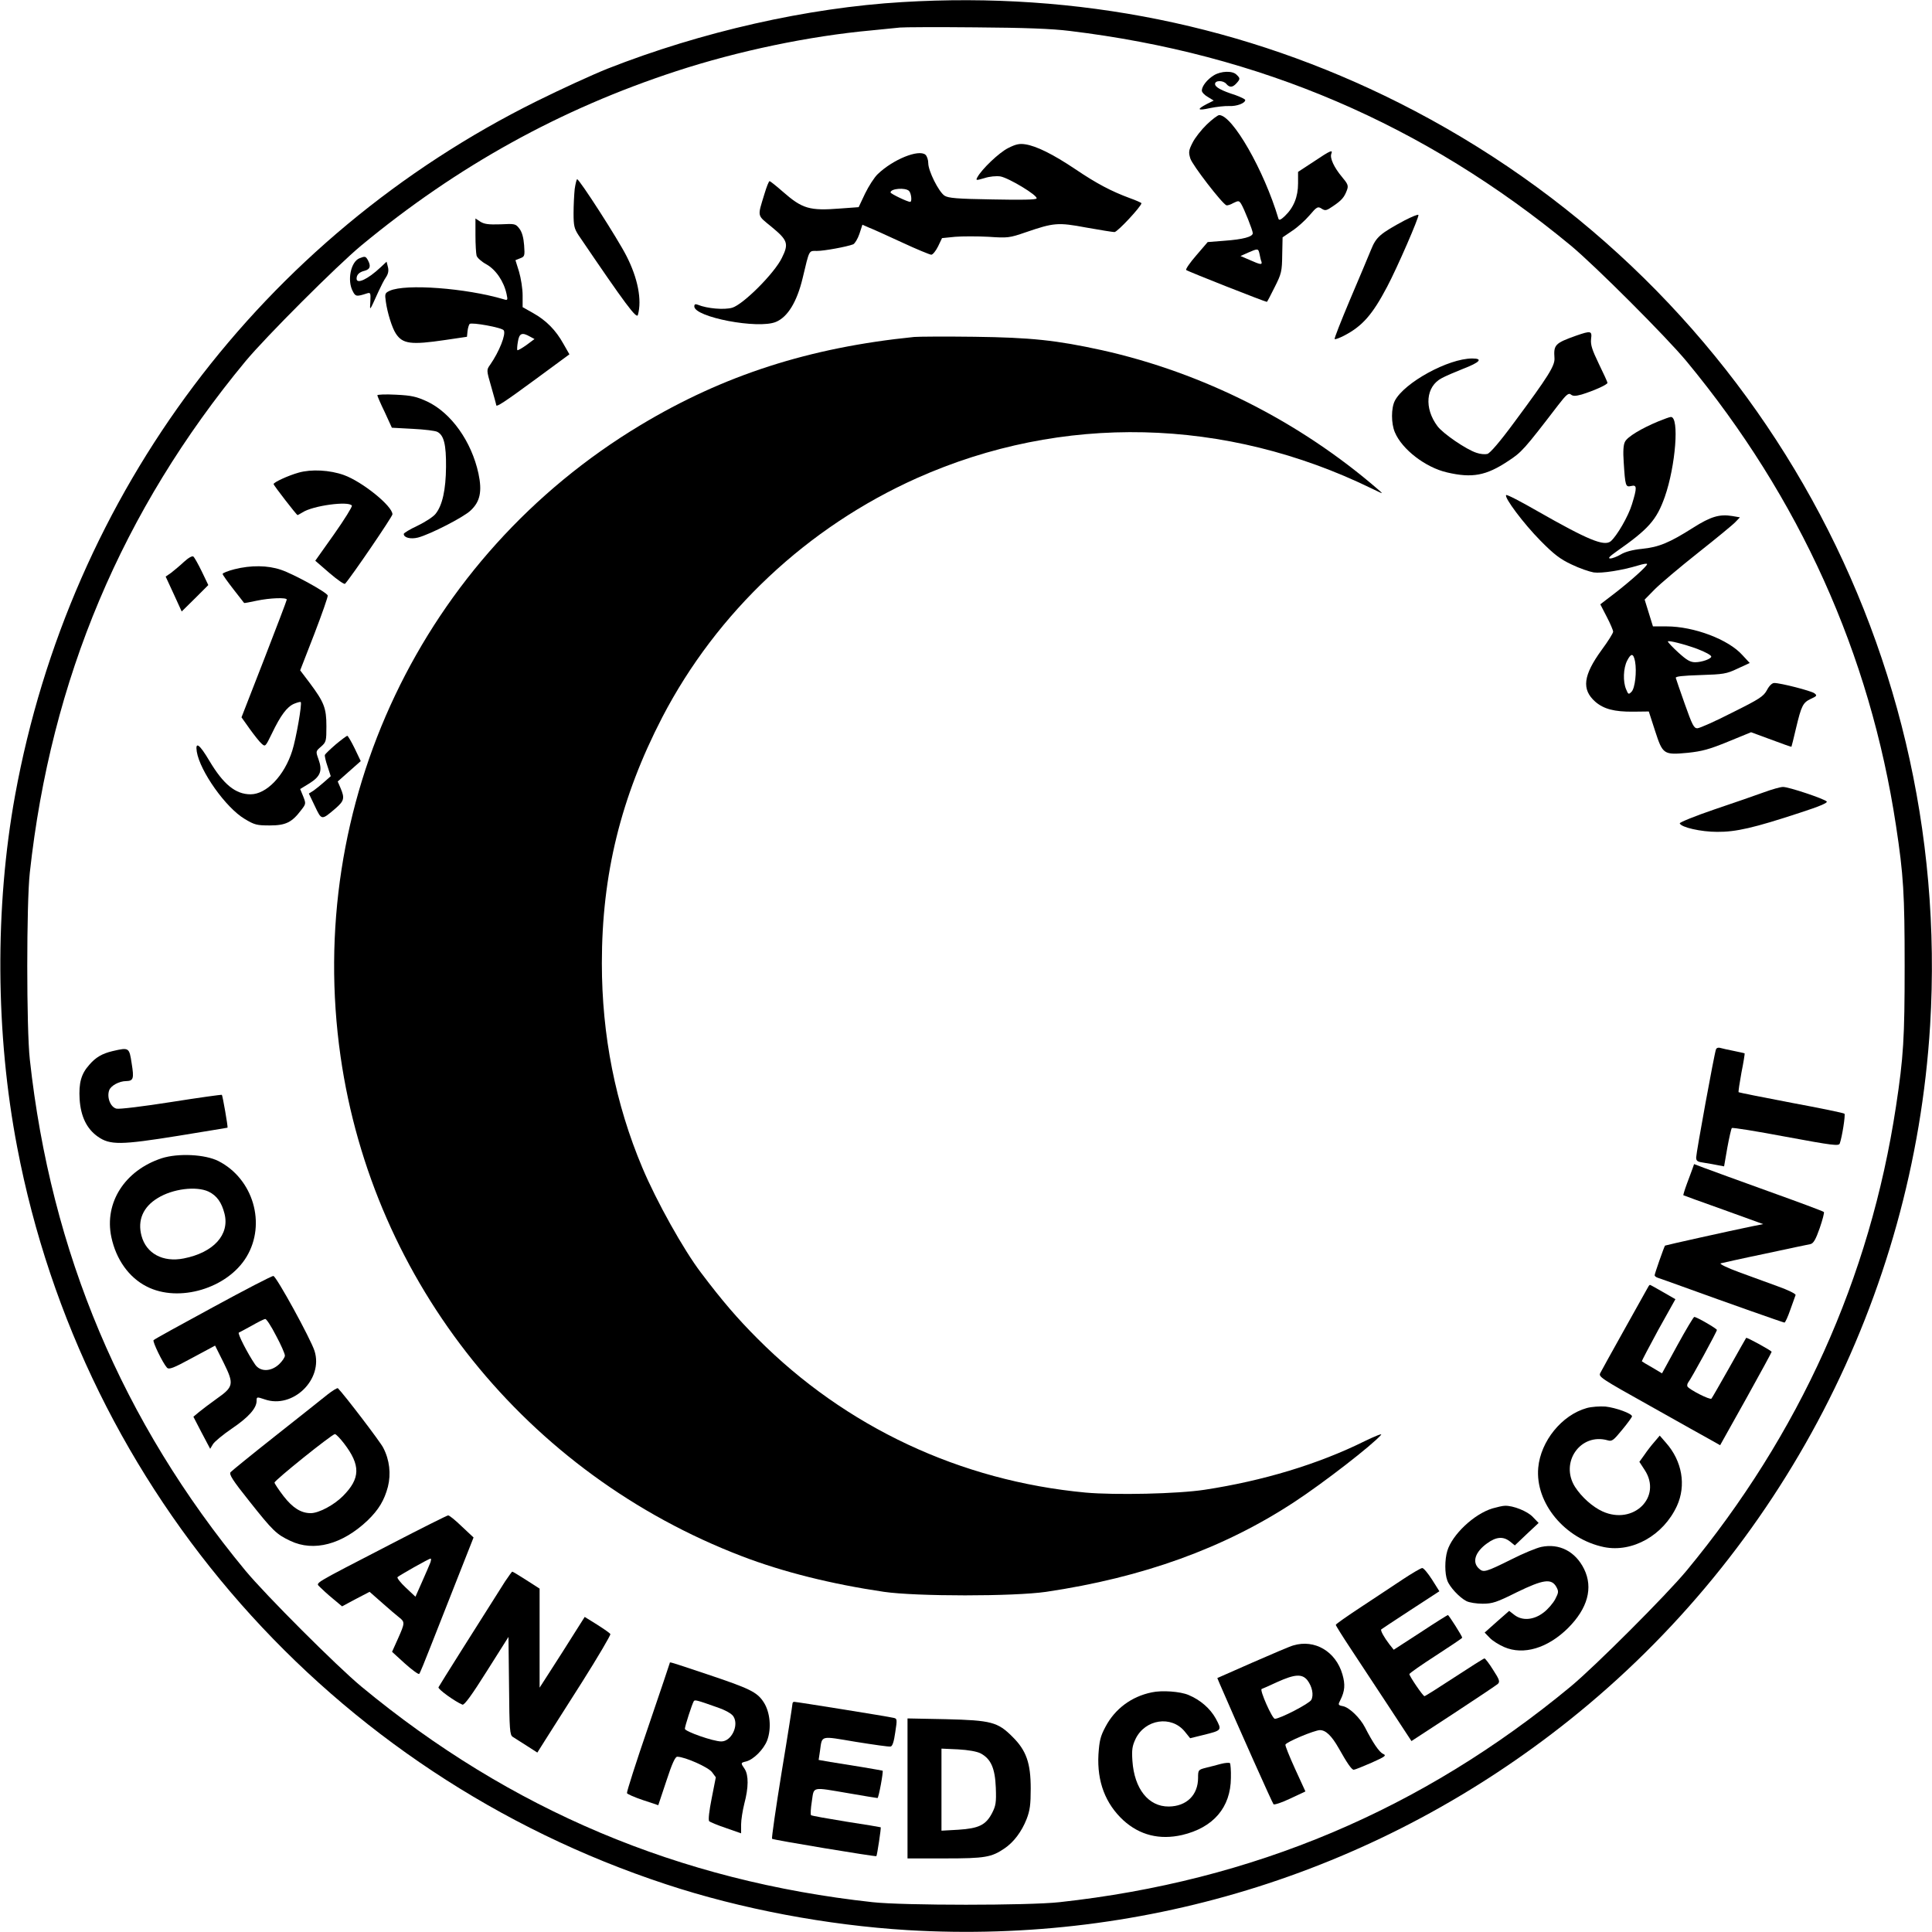 <?xml version="1.0" standalone="no"?>
<!DOCTYPE svg PUBLIC "-//W3C//DTD SVG 20010904//EN"
 "http://www.w3.org/TR/2001/REC-SVG-20010904/DTD/svg10.dtd">
<svg version="1.0" xmlns="http://www.w3.org/2000/svg"
 width="1024pt" height="1024pt" viewBox="0 0 1024 1024"
 preserveAspectRatio="xMidYMid meet">

<g transform="translate(0,1024) scale(0.1,-0.1)"
fill="#000000" stroke="none">
<path d="M4783 10229 c-505 -30 -1067 -158 -1563 -353 -80 -32 -248 -109 -375
-172 -1454 -721 -2472 -2075 -2765 -3679 -108 -593 -104 -1266 11 -1865 349
-1829 1664 -3323 3439 -3907 396 -131 854 -217 1280 -243 1271 -76 2511 317
3509 1114 1126 899 1823 2242 1911 3681 124 2052 -977 3965 -2815 4890 -815
410 -1703 590 -2632 534z m887 -153 c1008 -122 1878 -495 2655 -1137 129 -107
507 -485 614 -614 599 -724 972 -1551 1110 -2460 40 -263 46 -362 46 -745 0
-383 -6 -482 -46 -745 -138 -909 -511 -1736 -1110 -2460 -107 -129 -485 -507
-614 -614 -790 -654 -1684 -1031 -2710 -1143 -163 -18 -827 -18 -990 0 -1026
112 -1920 489 -2710 1143 -129 107 -507 485 -614 614 -653 790 -1031 1686
-1143 2710 -18 162 -18 828 0 990 112 1025 489 1920 1143 2710 107 129 485
507 614 614 510 422 1055 723 1670 924 327 107 705 186 1035 216 63 6 131 13
150 15 19 2 199 3 400 1 261 -2 404 -7 500 -19z"/>
<path d="M6434 9841 c-36 -22 -64 -58 -64 -81 0 -9 14 -24 32 -34 l31 -19 -36
-18 c-56 -29 -51 -37 16 -22 34 7 80 12 102 11 40 -2 85 15 85 32 0 4 -24 16
-52 26 -75 24 -108 42 -108 59 0 20 44 20 60 0 17 -20 33 -19 53 3 21 23 21
27 1 46 -21 22 -82 20 -120 -3z"/>
<path d="M6396 9580 c-28 -27 -62 -70 -75 -96 -21 -41 -22 -51 -12 -84 10 -34
169 -240 191 -248 5 -2 22 3 37 12 27 13 30 13 41 -4 16 -26 62 -141 62 -156
0 -19 -52 -33 -150 -40 l-89 -7 -60 -70 c-34 -39 -58 -74 -54 -78 7 -7 418
-169 428 -169 1 0 20 35 41 78 36 71 39 84 40 171 l2 93 50 34 c28 18 70 56
93 83 39 46 44 48 64 35 19 -12 25 -11 60 13 46 31 60 47 74 85 9 24 5 33 -26
70 -42 50 -65 100 -57 122 10 25 -4 19 -92 -40 l-84 -55 0 -61 c0 -71 -23
-128 -70 -173 -22 -21 -31 -24 -34 -14 -76 256 -244 549 -314 549 -7 0 -37
-22 -66 -50z m280 -687 c3 -16 7 -34 10 -40 5 -18 -6 -16 -62 9 l-49 21 40 18
c53 23 54 23 61 -8z"/>
<path d="M5343 9455 c-48 -24 -140 -112 -163 -155 -9 -17 -7 -17 38 -4 27 9
62 12 84 9 45 -8 201 -102 192 -117 -4 -7 -83 -8 -235 -5 -187 3 -233 7 -253
20 -31 21 -86 131 -86 172 0 18 -7 38 -15 45 -36 30 -172 -25 -253 -103 -18
-17 -48 -64 -67 -103 l-34 -72 -96 -7 c-165 -13 -202 -2 -307 90 -34 30 -66
55 -69 55 -4 0 -16 -30 -27 -67 -38 -125 -41 -111 37 -175 86 -71 93 -89 55
-165 -39 -81 -204 -246 -263 -264 -42 -12 -132 -5 -183 16 -13 5 -18 2 -18 -9
0 -57 339 -122 433 -82 62 26 111 106 141 231 37 155 32 145 76 145 38 0 158
22 192 35 9 4 24 29 33 55 l16 49 34 -15 c19 -7 98 -43 176 -79 77 -36 148
-65 155 -65 8 0 24 20 36 44 l21 44 70 7 c38 3 118 3 176 0 103 -7 111 -6 198
24 149 51 170 53 320 25 73 -13 141 -24 150 -24 16 0 143 137 143 153 0 2 -28
15 -62 27 -97 36 -174 76 -288 153 -119 80 -207 123 -265 132 -31 5 -51 1 -92
-20z m-525 -227 c12 -12 17 -58 6 -58 -14 0 -104 43 -104 50 0 21 79 27 98 8z"/>
<path d="M3046 9238 c-3 -29 -6 -87 -6 -129 0 -66 4 -81 26 -115 251 -370 309
-447 315 -423 22 79 0 194 -61 313 -45 89 -249 406 -261 406 -3 0 -9 -24 -13
-52z"/>
<path d="M7445 9072 c-130 -70 -151 -88 -178 -155 -14 -34 -64 -154 -112 -266
-47 -112 -84 -205 -81 -208 3 -3 24 5 48 17 99 51 152 112 230 260 54 102 170
369 166 381 -2 4 -34 -9 -73 -29z"/>
<path d="M2520 8994 c0 -49 3 -98 6 -109 3 -11 26 -32 52 -46 50 -28 93 -91
107 -158 7 -32 6 -34 -16 -27 -200 59 -519 83 -603 45 -26 -12 -27 -16 -21
-58 8 -58 33 -139 53 -169 36 -55 80 -61 262 -34 l115 17 3 30 c2 17 7 33 11
38 10 10 173 -19 181 -34 13 -20 -24 -113 -72 -182 -20 -28 -20 -28 6 -118 14
-49 26 -92 26 -96 0 -13 44 16 210 138 l178 131 -32 56 c-40 72 -91 124 -161
163 l-55 31 0 63 c0 35 -9 91 -19 125 l-19 61 25 10 c24 9 25 13 21 69 -3 40
-11 70 -25 88 -20 26 -23 27 -101 23 -63 -2 -85 1 -106 14 l-26 17 0 -88z
m289 -538 l24 -13 -43 -32 c-24 -17 -45 -29 -48 -27 -2 3 -1 23 3 45 7 45 22
51 64 27z"/>
<path d="M1905 8871 c-46 -19 -66 -118 -35 -175 14 -28 20 -29 75 -11 19 6 20
2 18 -42 -3 -53 -7 -58 43 52 13 28 30 62 40 76 12 18 15 35 10 54 l-7 28 -32
-30 c-67 -63 -127 -91 -127 -60 0 21 14 35 43 42 29 8 34 24 17 56 -12 21 -15
22 -45 10z"/>
<path d="M8354 8461 c-112 -40 -120 -48 -115 -119 3 -40 -32 -96 -213 -340
-75 -102 -129 -165 -143 -168 -12 -3 -38 -1 -57 6 -54 17 -178 102 -207 141
-72 96 -62 211 23 255 18 10 69 32 112 49 91 35 108 55 49 55 -127 0 -360
-128 -410 -224 -20 -39 -20 -120 0 -167 38 -91 163 -187 277 -213 133 -31 207
-17 323 60 72 47 84 60 265 296 44 57 56 67 68 57 11 -9 24 -9 57 0 62 19 137
52 137 62 0 4 -21 50 -46 101 -36 75 -44 100 -41 131 6 44 -1 45 -79 18z"/>
<path d="M4845 8454 c-555 -56 -1009 -202 -1450 -467 -1158 -696 -1781 -2008
-1590 -3346 172 -1200 986 -2213 2129 -2650 217 -83 473 -147 751 -188 172
-25 688 -25 860 0 512 76 942 231 1315 476 156 102 417 305 460 356 7 9 -32
-7 -86 -33 -248 -123 -541 -211 -849 -258 -143 -22 -475 -29 -631 -15 -664 62
-1272 347 -1739 816 -105 105 -187 200 -300 350 -92 121 -235 377 -310 555
-143 339 -215 702 -215 1085 0 470 101 880 320 1303 290 558 769 1008 1350
1268 769 343 1636 323 2412 -56 62 -30 62 -30 33 -5 -417 361 -930 620 -1465
739 -242 53 -375 67 -675 71 -154 2 -298 1 -320 -1z"/>
<path d="M2000 8145 c0 -4 17 -44 39 -89 l38 -83 111 -6 c61 -3 119 -10 130
-16 35 -18 47 -68 46 -186 -1 -120 -19 -203 -55 -248 -11 -15 -54 -43 -95 -63
-41 -19 -74 -39 -74 -44 0 -20 37 -29 76 -19 64 17 242 108 278 143 51 47 62
102 42 196 -37 171 -145 322 -272 382 -57 26 -82 32 -165 36 -55 3 -99 1 -99
-3z"/>
<path d="M8788 8006 c-89 -37 -162 -81 -175 -107 -9 -16 -11 -52 -7 -109 8
-126 10 -133 39 -126 32 8 32 -8 5 -96 -19 -64 -81 -170 -113 -197 -35 -28
-120 7 -390 161 -87 50 -160 88 -164 84 -12 -12 93 -152 182 -242 72 -73 105
-98 165 -126 41 -20 94 -38 117 -42 42 -6 150 11 236 37 26 8 47 12 47 7 0
-11 -86 -88 -171 -154 l-77 -59 34 -66 c19 -36 34 -72 34 -79 0 -8 -27 -51
-61 -97 -98 -135 -107 -209 -34 -274 45 -39 101 -54 202 -53 l82 1 33 -102
c41 -126 45 -129 174 -117 75 8 113 18 213 59 l122 50 106 -39 c58 -22 107
-39 108 -38 1 2 12 45 24 97 29 122 37 137 79 157 33 15 34 18 18 30 -19 13
-178 54 -212 54 -12 0 -27 -15 -39 -38 -18 -33 -39 -47 -184 -119 -90 -46
-173 -83 -185 -83 -18 0 -27 18 -66 128 -25 70 -46 132 -48 139 -2 8 36 12
130 15 122 4 138 6 197 34 l65 30 -39 42 c-74 83 -257 152 -402 152 l-72 0
-22 71 -22 71 54 55 c30 30 133 117 229 193 96 76 185 149 198 163 l24 25 -41
7 c-67 11 -114 -3 -207 -62 -126 -80 -182 -103 -271 -112 -51 -5 -90 -16 -113
-30 -19 -11 -44 -21 -55 -21 -14 0 -5 10 30 35 173 121 215 168 259 292 57
163 78 424 32 423 -6 0 -36 -11 -68 -24z m207 -1205 c45 -17 75 -34 75 -41 0
-12 -50 -30 -85 -30 -26 0 -45 11 -89 51 -31 28 -56 55 -56 59 0 8 90 -15 155
-39z m-329 -66 c10 -54 0 -144 -19 -162 -15 -15 -17 -14 -28 13 -18 41 -15
113 5 152 21 41 33 41 42 -3z"/>
<path d="M1583 7735 c-54 -15 -133 -51 -133 -61 0 -6 122 -164 127 -164 2 0
14 7 26 14 54 36 246 62 262 36 3 -5 -39 -73 -94 -151 l-100 -141 75 -65 c42
-36 79 -62 83 -57 35 39 251 356 251 368 0 44 -160 173 -257 208 -75 27 -173
32 -240 13z"/>
<path d="M975 7262 c-22 -21 -53 -46 -68 -58 l-29 -20 43 -93 42 -92 71 70 70
70 -34 71 c-19 39 -39 75 -45 80 -6 5 -26 -6 -50 -28z"/>
<path d="M1243 7223 c-35 -9 -63 -20 -63 -25 0 -5 26 -41 57 -81 31 -40 57
-73 57 -73 1 -1 30 4 66 12 71 15 160 18 160 6 0 -4 -54 -146 -120 -316 l-120
-308 44 -62 c24 -33 52 -69 63 -78 19 -17 20 -16 54 54 46 96 80 142 118 158
17 7 33 11 35 9 8 -8 -25 -196 -45 -258 -42 -133 -137 -231 -221 -231 -80 0
-144 53 -218 177 -52 88 -76 106 -67 49 17 -104 154 -297 253 -356 53 -32 65
-35 134 -35 84 0 117 16 166 81 26 33 26 35 11 73 l-16 39 49 30 c59 37 70 67
48 128 -15 42 -15 42 14 67 27 24 28 30 28 108 0 96 -12 127 -89 230 l-50 66
75 193 c41 107 73 198 71 204 -7 18 -184 115 -248 136 -70 24 -159 25 -246 3z"/>
<path d="M1779 6294 c-30 -26 -55 -50 -57 -55 -2 -5 4 -32 14 -61 l17 -52 -34
-30 c-19 -17 -45 -38 -58 -47 l-24 -15 32 -67 c36 -76 35 -75 109 -12 46 40
50 54 27 108 l-15 35 61 54 61 54 -32 67 c-18 37 -36 67 -39 67 -4 0 -32 -21
-62 -46z"/>
<path d="M9350 6041 c-41 -15 -159 -56 -263 -91 -103 -35 -186 -69 -184 -74 7
-21 112 -45 198 -45 99 -1 195 21 438 101 102 33 150 53 143 60 -15 15 -204
78 -232 77 -14 0 -59 -13 -100 -28z"/>
<path d="M9095 4678 c-9 -23 -105 -549 -105 -573 0 -19 7 -23 43 -28 23 -4 56
-9 73 -13 l32 -6 17 98 c10 55 21 102 24 105 3 4 132 -17 286 -46 248 -46 281
-50 286 -36 12 32 31 152 25 158 -3 4 -130 30 -281 58 -152 29 -277 54 -280
56 -2 3 5 49 15 104 11 54 18 100 17 102 -2 1 -28 7 -58 13 -30 6 -62 13 -72
16 -9 3 -19 0 -22 -8z"/>
<path d="M597 4669 c-55 -13 -90 -33 -124 -73 -43 -48 -56 -96 -51 -182 6 -92
38 -157 96 -198 65 -46 122 -45 427 4 143 23 261 43 261 43 3 4 -26 170 -30
174 -2 2 -123 -15 -269 -38 -146 -23 -276 -39 -290 -35 -32 8 -52 61 -38 98 9
24 53 48 90 48 38 1 42 13 29 93 -13 86 -14 86 -101 66z"/>
<path d="M857 4101 c-195 -64 -305 -235 -267 -417 25 -119 93 -215 188 -263
170 -87 428 -10 529 158 105 175 35 413 -149 507 -71 36 -213 43 -301 15z
m249 -177 c43 -21 69 -57 84 -117 28 -111 -58 -206 -216 -237 -110 -22 -199
26 -224 120 -22 82 8 153 86 200 79 49 204 65 270 34z"/>
<path d="M8971 4047 c-4 -12 -18 -48 -30 -81 -12 -32 -20 -60 -19 -61 2 -1 97
-36 213 -77 l210 -76 -60 -12 c-117 -24 -458 -100 -460 -102 -5 -6 -55 -149
-55 -157 0 -5 8 -11 18 -14 9 -3 69 -24 132 -47 240 -87 532 -190 538 -190 4
0 18 30 31 68 13 37 26 72 28 78 2 6 -40 27 -94 46 -54 20 -147 54 -208 76
-60 22 -103 43 -95 46 8 2 114 26 235 51 121 26 229 49 241 51 16 4 28 25 49
85 15 44 25 82 22 85 -3 4 -135 53 -294 110 -158 57 -312 113 -341 124 l-53
20 -8 -23z"/>
<path d="M1128 3311 c-170 -92 -311 -170 -314 -174 -7 -7 49 -122 71 -146 11
-11 33 -3 134 52 l121 65 46 -92 c55 -112 53 -126 -38 -190 -35 -25 -76 -56
-93 -70 l-30 -25 44 -85 45 -85 15 25 c9 14 54 51 101 83 87 59 130 107 130
146 0 22 1 22 43 8 149 -52 312 106 264 257 -21 65 -202 395 -218 397 -8 1
-152 -74 -321 -166z m335 -150 c26 -48 47 -96 47 -106 0 -9 -14 -30 -31 -46
-43 -40 -100 -41 -127 -1 -39 57 -95 166 -86 169 5 2 36 19 69 37 33 19 65 35
71 35 6 1 32 -39 57 -88z"/>
<path d="M8730 3409 c-6 -11 -62 -111 -124 -222 -62 -111 -118 -212 -124 -224
-11 -20 1 -28 266 -176 152 -86 298 -167 323 -181 l46 -26 137 245 c75 135
136 247 136 250 0 6 -131 78 -135 74 -2 -2 -42 -74 -90 -159 -48 -85 -90 -158
-94 -163 -8 -8 -116 47 -127 64 -3 5 -1 15 4 22 15 18 152 269 152 278 0 7
-107 69 -120 69 -4 0 -44 -67 -89 -149 l-82 -150 -52 31 c-29 16 -53 31 -55
33 -1 1 38 76 87 166 l91 163 -66 38 c-36 21 -67 38 -69 38 -3 0 -9 -9 -15
-21z"/>
<path d="M1735 2848 c-27 -22 -152 -121 -276 -219 -124 -98 -231 -185 -237
-192 -9 -11 11 -43 99 -153 126 -159 144 -176 218 -211 124 -59 275 -19 409
108 59 57 89 107 108 179 17 68 9 142 -25 207 -14 29 -203 277 -240 315 -3 3
-28 -12 -56 -34z m88 -258 c89 -116 88 -186 -6 -280 -47 -47 -127 -90 -170
-90 -51 0 -95 27 -144 90 -26 34 -48 67 -48 72 0 12 305 257 320 257 6 0 27
-22 48 -49z"/>
<path d="M8410 2777 c-132 -37 -244 -175 -257 -316 -17 -187 141 -378 349
-421 150 -30 314 62 386 218 50 109 28 238 -58 335 l-33 38 -28 -33 c-16 -18
-40 -49 -54 -70 l-26 -36 28 -43 c94 -143 -59 -294 -223 -220 -53 24 -111 76
-146 130 -82 130 29 288 173 247 23 -7 31 0 77 56 29 35 52 67 52 71 0 15 -86
46 -141 52 -30 2 -74 -1 -99 -8z"/>
<path d="M7910 2245 c-98 -30 -213 -139 -239 -225 -14 -47 -14 -120 0 -157 12
-34 64 -90 101 -109 15 -8 54 -14 86 -14 52 0 74 7 182 61 140 68 183 74 209
28 13 -24 12 -30 -6 -65 -11 -21 -39 -54 -62 -71 -52 -40 -113 -45 -155 -12
l-27 21 -65 -57 -65 -58 27 -28 c14 -15 49 -37 77 -49 102 -44 230 -6 338 101
104 104 134 213 85 313 -46 93 -131 137 -227 117 -27 -6 -97 -35 -156 -65
-139 -69 -150 -72 -174 -50 -38 34 -21 88 43 134 48 35 85 38 121 10 l26 -21
63 60 63 59 -30 31 c-28 31 -106 62 -149 60 -12 0 -41 -7 -66 -14z"/>
<path d="M2070 2055 c-429 -222 -396 -202 -374 -227 11 -11 41 -39 68 -61 l49
-41 73 39 73 38 67 -59 c36 -32 77 -67 90 -77 31 -24 30 -30 -7 -113 l-31 -69
68 -62 c38 -34 72 -59 76 -55 4 4 31 70 61 147 30 77 94 238 141 358 l86 218
-63 59 c-34 33 -66 59 -72 58 -5 0 -143 -69 -305 -153z m211 -97 c-5 -13 -25
-59 -44 -102 l-35 -79 -51 48 c-29 27 -48 52 -44 56 11 10 166 98 175 98 4 1
3 -9 -1 -21z"/>
<path d="M7435 1869 c-49 -33 -150 -99 -222 -147 -73 -48 -133 -90 -133 -94 0
-4 35 -60 78 -125 43 -65 133 -202 201 -305 l122 -186 222 145 c122 80 228
151 236 158 12 12 8 23 -25 74 -21 34 -42 61 -46 61 -4 0 -75 -45 -159 -100
-84 -55 -155 -100 -159 -100 -8 0 -80 106 -80 117 1 5 64 49 140 98 77 50 140
92 140 95 0 8 -71 120 -76 120 -2 0 -68 -41 -145 -92 l-142 -92 -23 29 c-27
35 -49 74 -43 79 2 2 72 48 156 103 l152 99 -39 62 c-22 34 -45 62 -52 61 -7
0 -53 -27 -103 -60z"/>
<path d="M2677 1858 c-151 -238 -349 -552 -353 -561 -3 -11 90 -77 127 -92 10
-4 51 53 129 177 l115 182 3 -260 c2 -234 4 -260 20 -270 9 -6 42 -27 74 -47
l56 -36 39 62 c22 34 110 174 197 310 86 136 154 252 151 256 -2 5 -34 27 -70
50 l-66 41 -57 -90 c-31 -50 -85 -134 -119 -187 l-63 -98 0 263 0 262 -70 45
c-39 25 -72 45 -75 45 -2 0 -19 -24 -38 -52z"/>
<path d="M6855 1519 c-16 -4 -114 -46 -217 -91 l-186 -82 13 -31 c101 -234
279 -632 285 -638 4 -4 44 9 88 30 l81 38 -55 120 c-30 66 -53 123 -51 128 4
14 155 77 183 77 31 0 62 -30 99 -95 45 -80 69 -115 80 -115 6 0 48 17 94 37
73 33 81 38 62 47 -21 9 -55 60 -96 140 -26 51 -83 106 -117 113 -26 5 -27 7
-14 32 24 48 27 82 11 137 -35 121 -147 187 -260 153z m74 -184 c26 -34 35
-79 21 -105 -11 -20 -166 -100 -193 -100 -14 0 -82 153 -70 158 4 1 42 18 83
37 93 42 131 44 159 10z"/>
<path d="M3550 1426 c0 -2 -52 -156 -115 -341 -64 -186 -114 -343 -112 -349 2
-5 40 -22 85 -37 l81 -27 43 129 c30 92 47 129 58 128 42 -1 165 -56 184 -82
l20 -27 -22 -112 c-13 -65 -19 -115 -13 -121 4 -4 44 -21 89 -36 l80 -28 0 46
c0 25 8 75 17 111 23 86 23 151 2 184 -22 32 -22 33 8 40 39 10 92 63 111 111
24 64 16 151 -19 204 -35 53 -72 71 -302 148 -200 67 -195 65 -195 59z m248
-234 c47 -16 79 -34 89 -49 31 -47 -10 -133 -64 -133 -43 0 -193 53 -193 67 0
14 38 131 47 146 5 9 17 6 121 -31z"/>
<path d="M6104 1270 c-107 -22 -194 -87 -244 -181 -28 -52 -33 -75 -38 -148
-8 -144 37 -261 132 -349 87 -79 192 -105 311 -78 166 39 258 146 259 303 1
39 -2 74 -5 78 -4 3 -25 2 -48 -4 -23 -6 -59 -16 -81 -21 -39 -10 -40 -12 -40
-53 0 -91 -61 -151 -155 -152 -108 -1 -183 94 -193 242 -4 59 -1 79 17 117 51
104 189 125 260 39 l29 -36 69 17 c101 25 100 25 67 87 -30 54 -82 99 -144
125 -44 19 -142 26 -196 14z"/>
<path d="M4200 1208 c0 -6 -25 -168 -57 -360 -31 -191 -54 -351 -51 -354 6 -6
549 -96 553 -92 4 5 26 151 23 153 -2 1 -84 15 -183 30 -99 16 -183 31 -186
34 -4 3 -2 36 4 74 12 80 -4 76 197 42 80 -14 148 -25 151 -25 6 0 32 141 27
145 -2 1 -50 9 -108 19 -58 9 -133 21 -168 27 l-63 11 7 47 c12 85 -2 81 189
49 94 -15 177 -27 185 -25 10 1 18 25 25 75 11 70 10 73 -9 77 -28 7 -515 85
-527 85 -5 0 -9 -5 -9 -12z"/>
<path d="M4810 761 l0 -371 199 0 c212 0 246 6 315 53 49 33 91 89 117 155 18
46 22 78 22 162 0 135 -23 202 -97 275 -78 78 -112 87 -353 93 l-203 4 0 -371z
m387 186 c55 -29 77 -79 81 -182 3 -79 0 -96 -20 -135 -33 -63 -70 -81 -179
-88 l-89 -5 0 218 0 217 88 -4 c54 -3 99 -11 119 -21z"/>
</g>
</svg>
